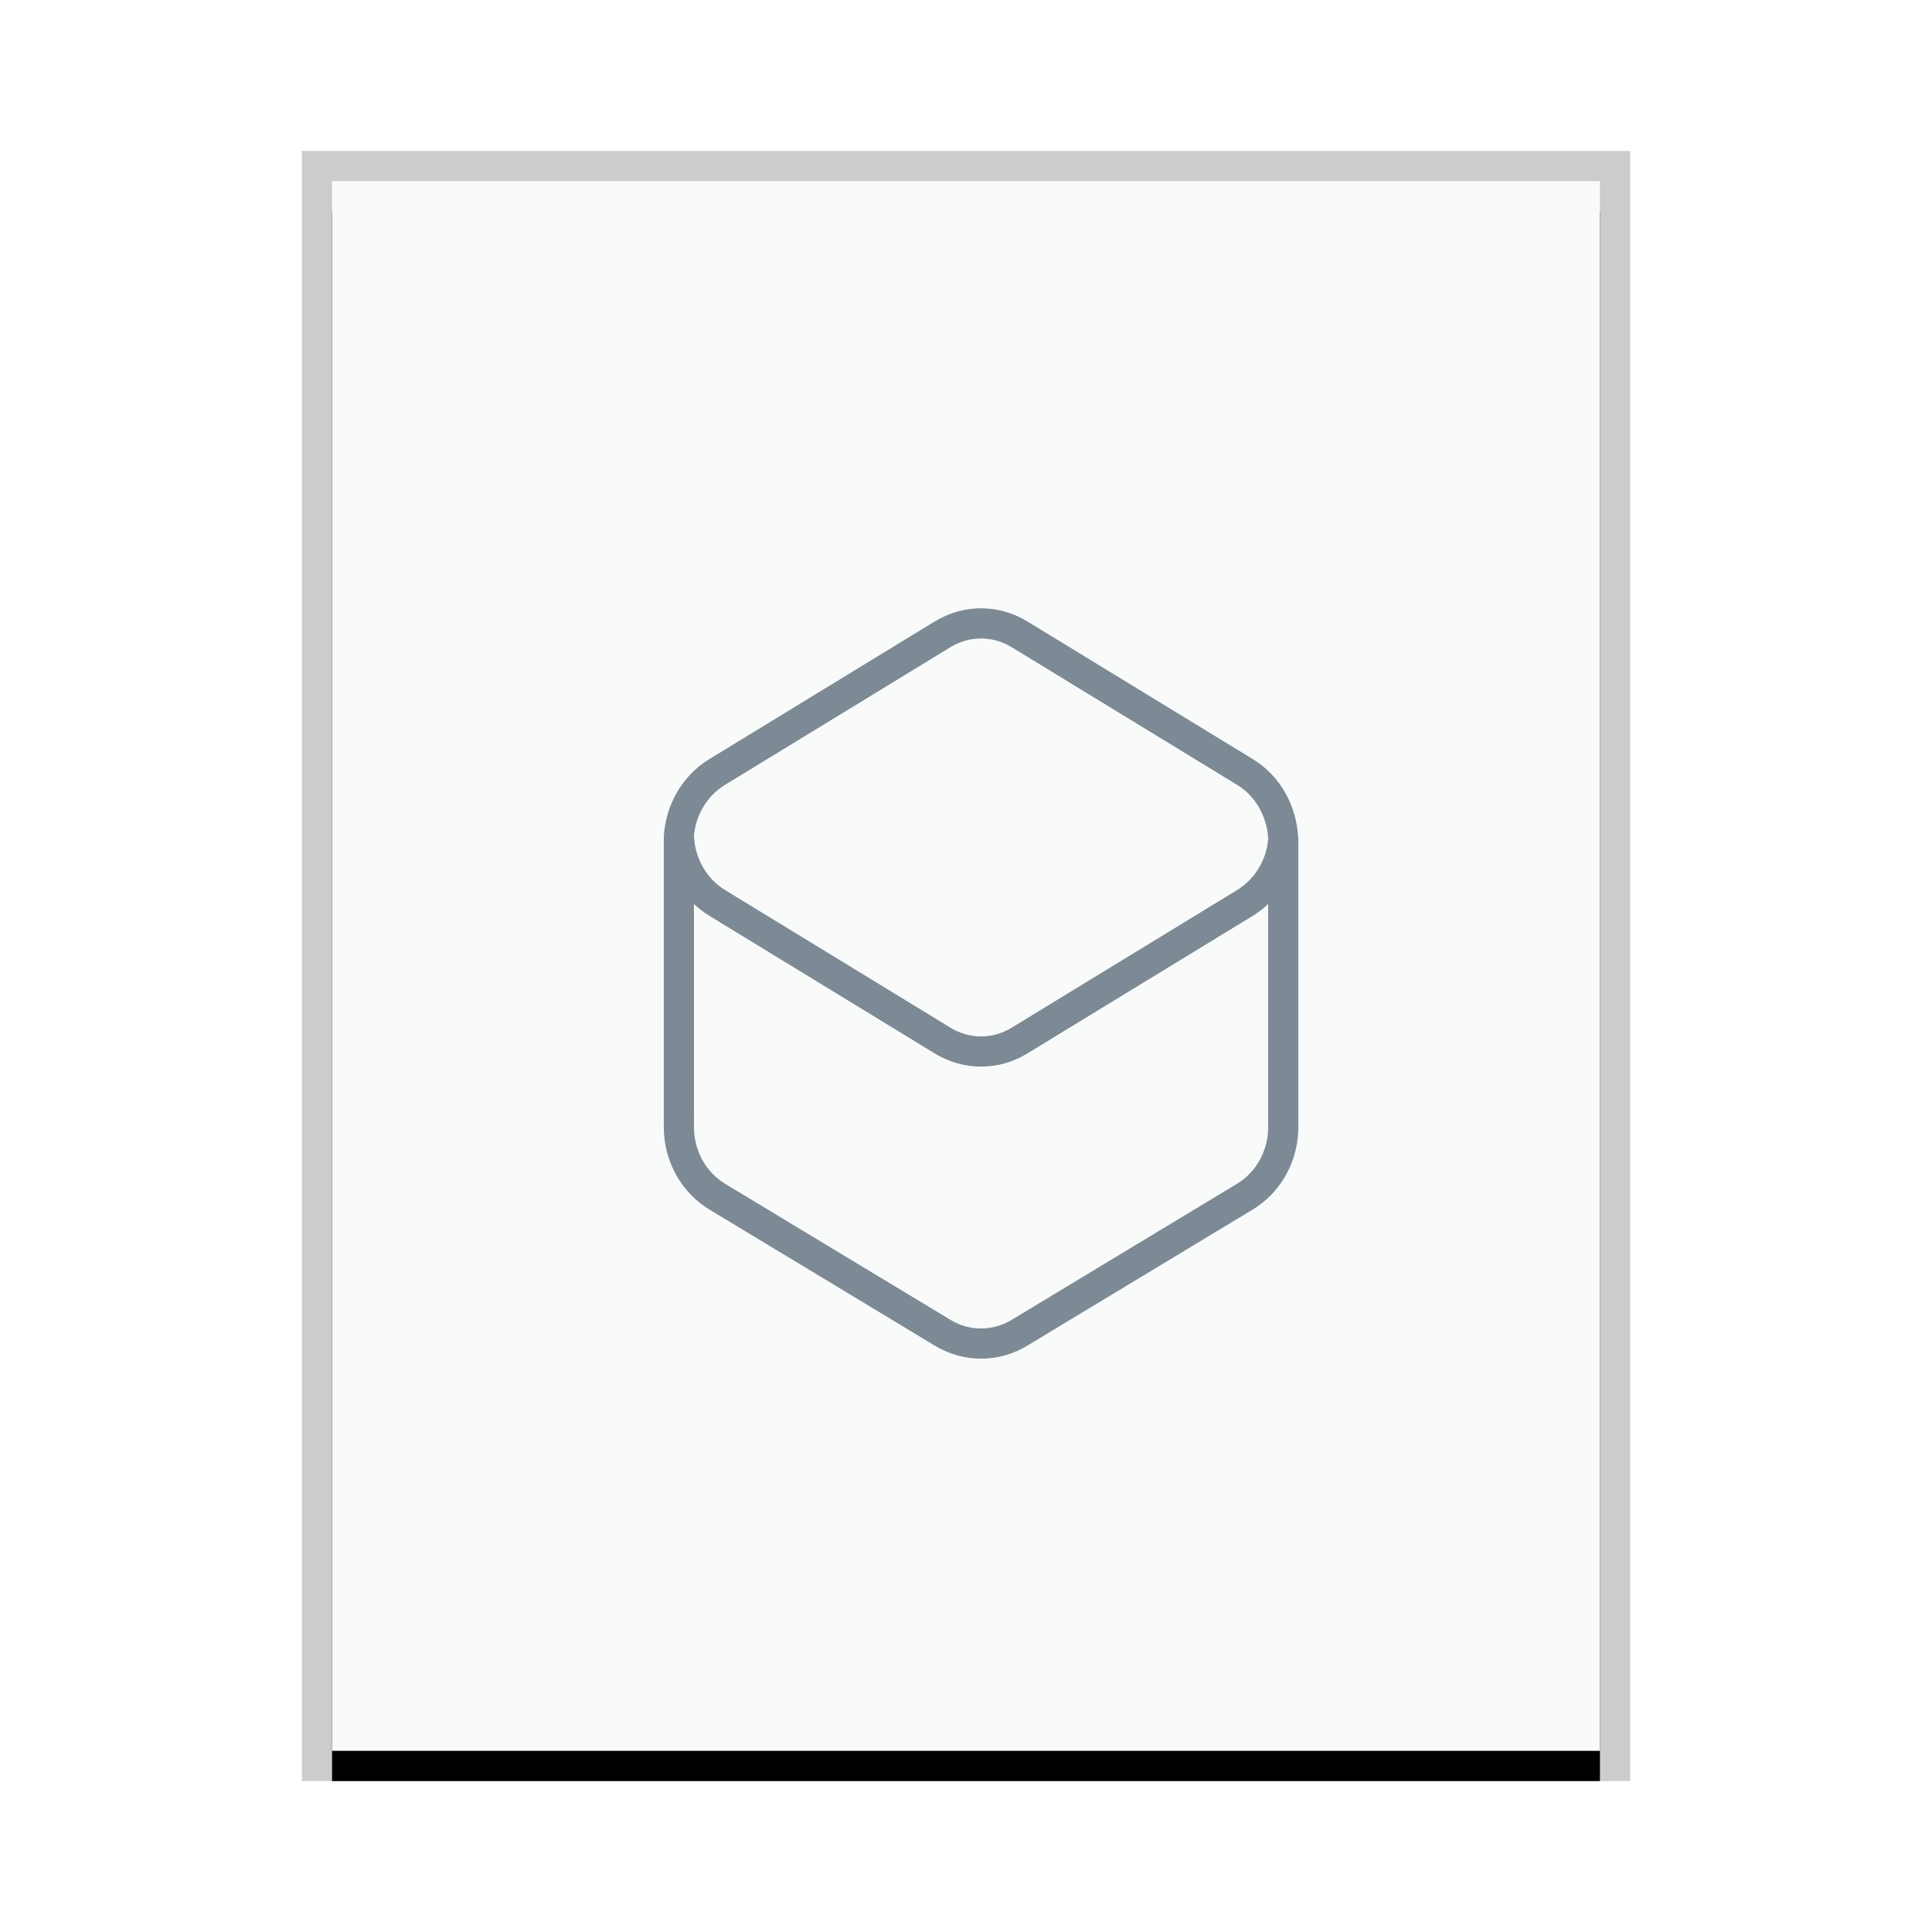 <svg xmlns="http://www.w3.org/2000/svg" xmlns:xlink="http://www.w3.org/1999/xlink" width="64" height="64" viewBox="0 0 64 64">
  <defs>
    <rect id="application-vnd.flatpak-b" width="42" height="52" x="0" y="0"/>
    <filter id="application-vnd.flatpak-a" width="109.5%" height="107.7%" x="-4.8%" y="-1.9%" filterUnits="objectBoundingBox">
      <feOffset dy="1" in="SourceAlpha" result="shadowOffsetOuter1"/>
      <feGaussianBlur in="shadowOffsetOuter1" result="shadowBlurOuter1" stdDeviation=".5"/>
      <feColorMatrix in="shadowBlurOuter1" values="0 0 0 0 0   0 0 0 0 0   0 0 0 0 0  0 0 0 0.2 0"/>
    </filter>
  </defs>
  <g fill="none" fill-rule="evenodd">
    <g transform="translate(11 6)">
      <use fill="#000" filter="url(#application-vnd.flatpak-a)" xlink:href="#application-vnd.flatpak-b"/>
      <use fill="#F9FBFB" xlink:href="#application-vnd.flatpak-b"/>
      <path fill="#000" fill-opacity=".2" fill-rule="nonzero" d="M43,-1 L-1,-1 L-1,53 L43,53 L43,-1 Z M42,0 L42,52 L0,52 L0,0 L42,0 Z"/>
    </g>
    <path fill="#2A4052" fill-opacity=".6" d="M32.571,20.152 C33.085,20.164 33.587,20.313 34.03,20.584 L34.03,20.584 L41.507,25.15 C42.39,25.691 42.953,26.66 43.008,27.783 L43.006,27.758 L43.009,27.759 L43.009,37.339 C43.009,38.392 42.505,39.371 41.669,39.956 L41.498,40.068 L34.027,44.579 C33.142,45.114 32.061,45.148 31.151,44.679 L30.971,44.579 L23.5,40.068 C22.622,39.537 22.063,38.591 21.996,37.55 L21.989,37.34 L21.989,27.759 L21.994,27.758 L21.99,27.7 C22.05,26.713 22.543,25.814 23.321,25.262 L23.492,25.149 L30.968,20.584 C31.454,20.288 32.008,20.139 32.571,20.152 Z M22.988,29.947 L22.989,37.34 C22.989,38.056 23.325,38.719 23.875,39.117 L24.017,39.212 L31.488,43.723 C32.066,44.073 32.766,44.099 33.363,43.804 L33.51,43.723 L40.981,39.212 C41.566,38.858 41.947,38.223 42.002,37.517 L42.009,37.339 L42.009,29.949 C41.856,30.094 41.688,30.223 41.507,30.334 L41.507,30.334 L34.03,34.899 C33.084,35.477 31.914,35.477 30.968,34.899 L30.968,34.899 L23.491,30.333 C23.309,30.222 23.141,30.092 22.988,29.947 Z M32.546,21.151 L32.362,21.156 C32.056,21.178 31.757,21.274 31.489,21.437 L31.489,21.437 L24.013,26.002 C23.419,26.366 23.033,27.025 22.988,27.704 C23.027,28.446 23.415,29.114 24.013,29.48 L24.013,29.48 L31.489,34.046 C32.115,34.428 32.883,34.428 33.509,34.046 L33.509,34.046 L40.985,29.481 C41.579,29.117 41.966,28.457 42.01,27.779 L42.008,27.787 L42.009,27.768 C41.97,27.087 41.638,26.47 41.12,26.092 L40.986,26.003 L33.509,21.437 C33.215,21.258 32.884,21.16 32.546,21.151 L32.546,21.151 Z"/>
  </g>
</svg>
